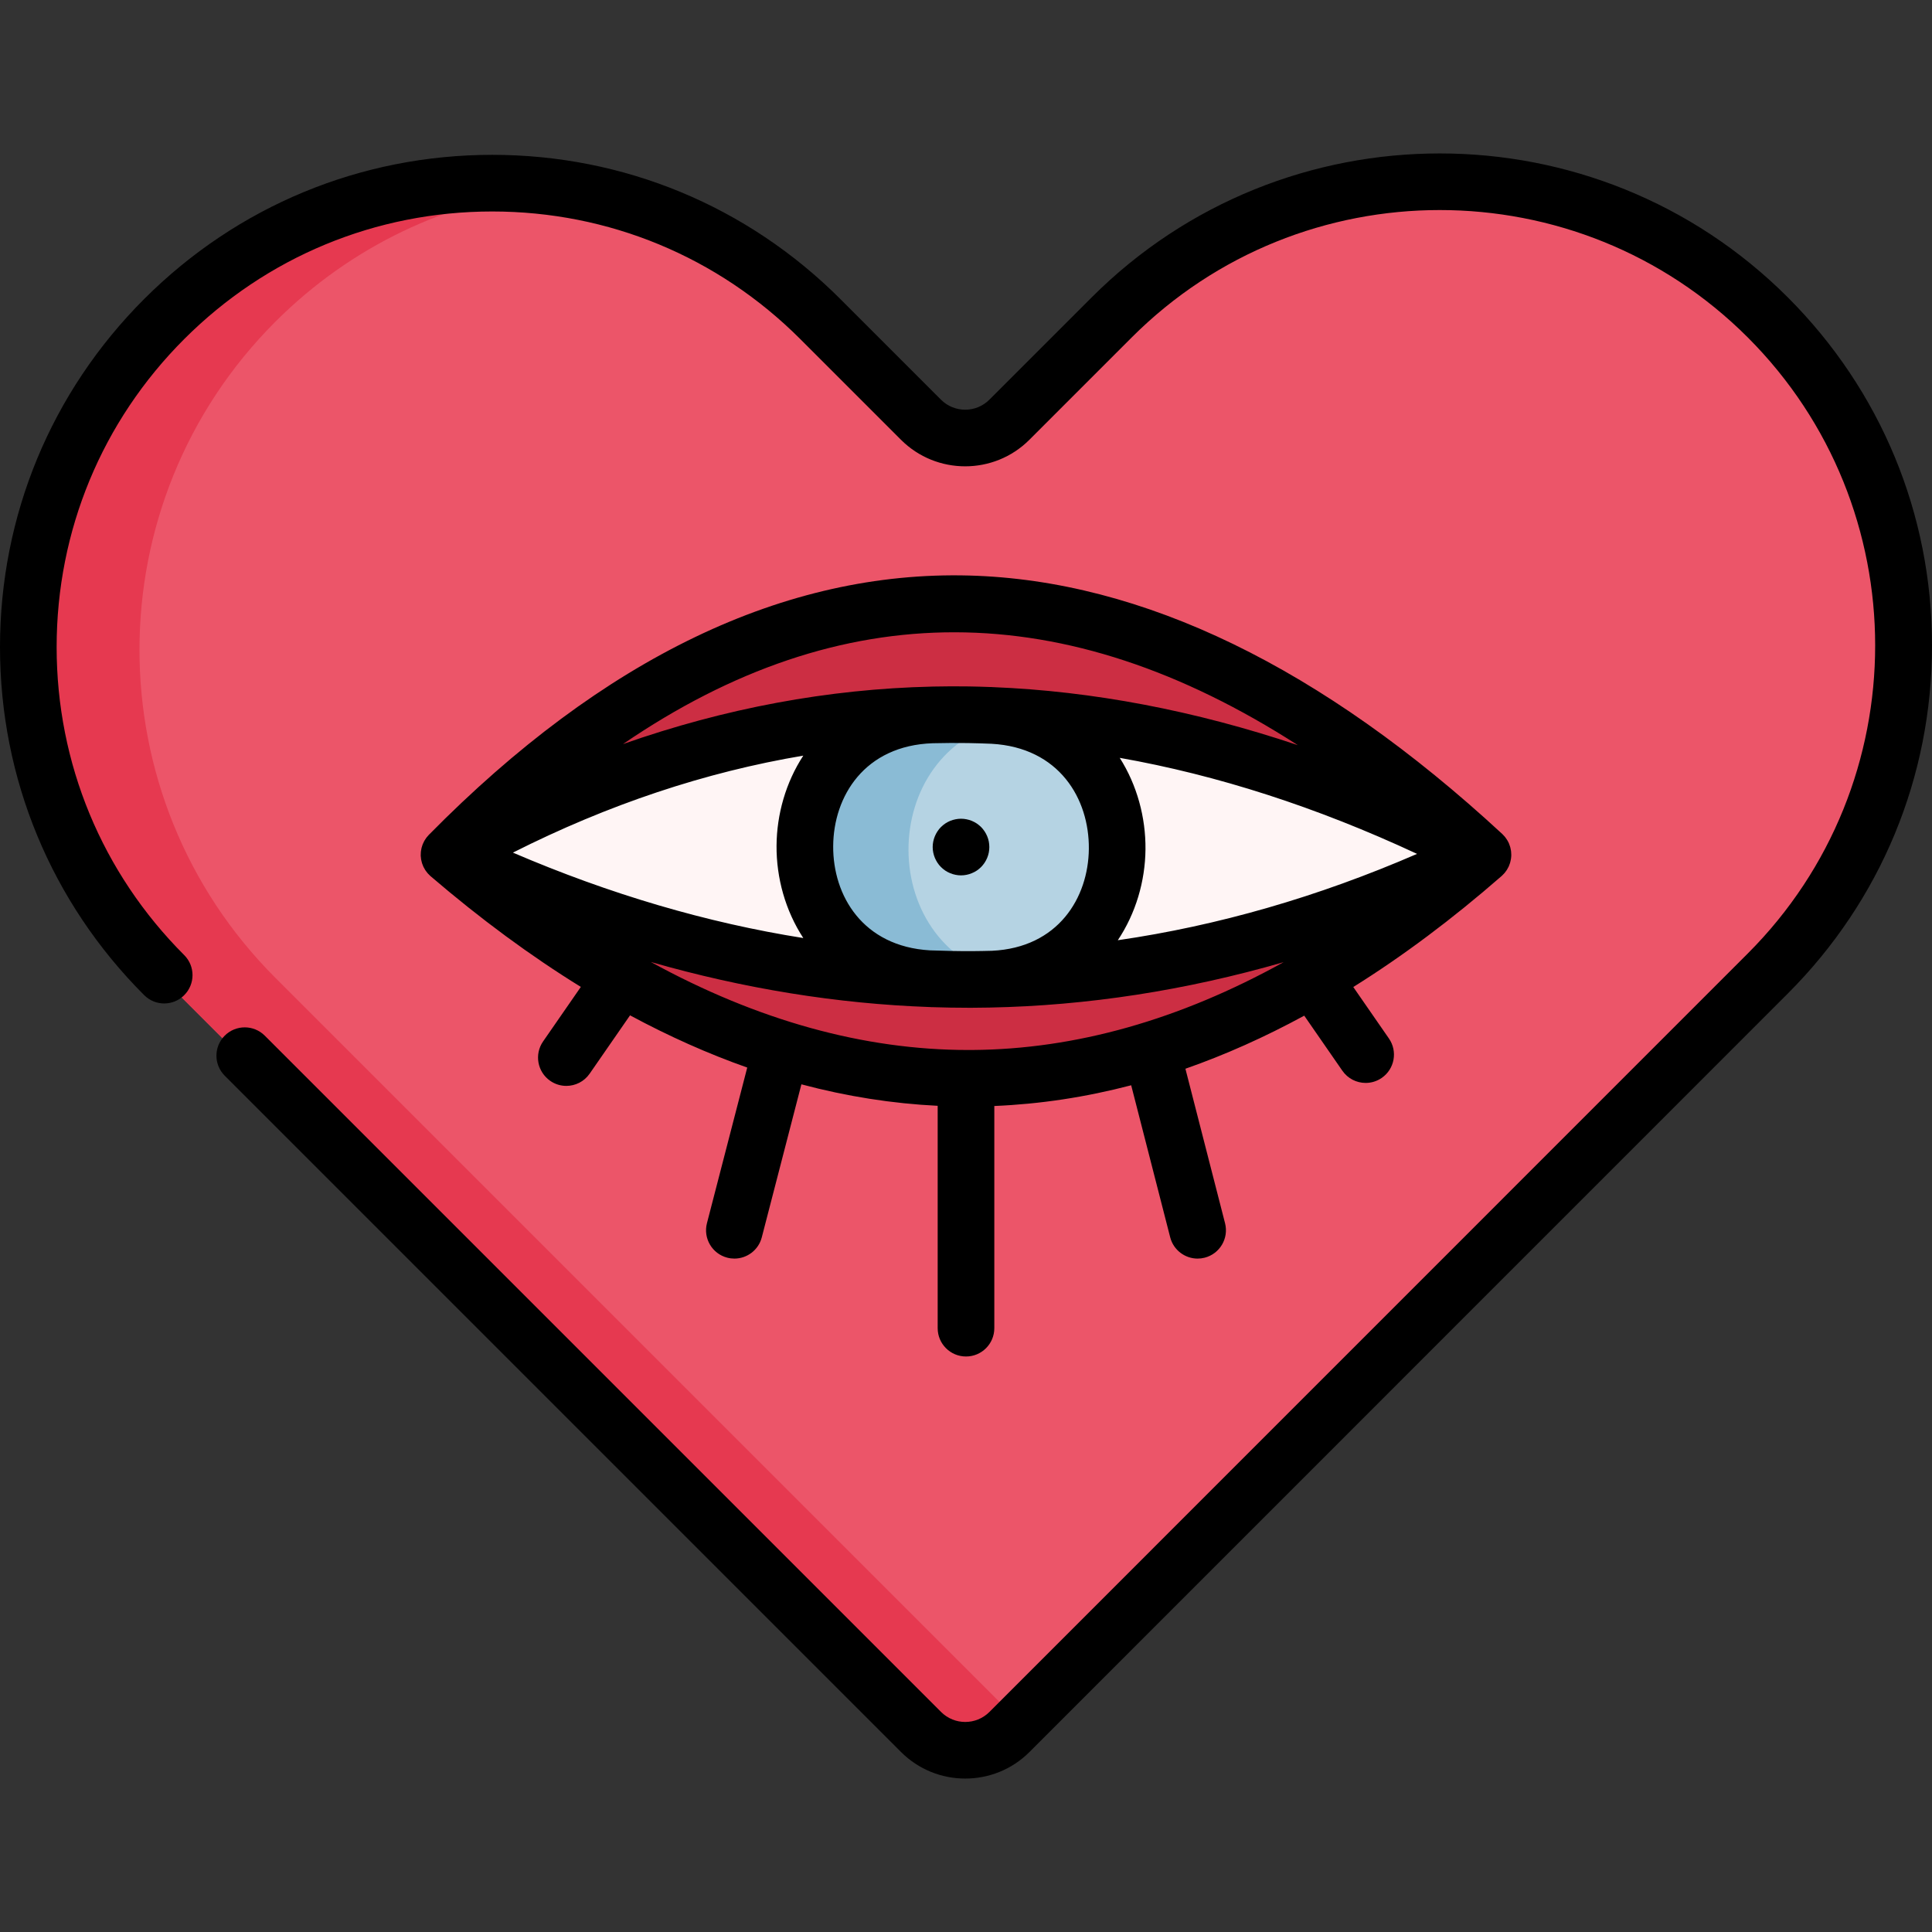 <?xml version="1.0" encoding="iso-8859-1"?>
<!-- Generator: Adobe Illustrator 19.0.0, SVG Export Plug-In . SVG Version: 6.00 Build 0)  -->
<svg version="1.1" id="Capa_1" xmlns="http://www.w3.org/2000/svg" xmlns:xlink="http://www.w3.org/1999/xlink" x="0px" y="0px"
	 viewBox="0 0 512 512" style="enable-background:new 0 0 512 512;" xml:space="preserve">
<rect x="0" y="0" width="512" height="512" fill="#333333" stroke="none"/>
<path style="fill:#EC5569;" d="M467.925,84.826L467.925,84.826c-48.013-48.013-125.858-48.013-173.872,0l-27.121,27.121
	c-6.467,6.467-16.952,6.467-23.419,0L216.825,85.26c-48.013-48.013-125.858-48.013-173.871,0l0,0
	c-48.013,48.013-48.013,125.858,0,173.872L243.53,459.708c6.467,6.467,16.952,6.467,23.419,0l200.976-201.01
	C515.938,210.685,515.938,132.84,467.925,84.826z"/>
<path style="fill:#E63950;" d="M72.974,259.132c-48.013-48.013-48.013-125.858,0-173.872l0,0
	c20.182-20.182,45.634-31.877,71.926-35.093c-36.258-4.435-74.114,7.261-101.945,35.093l0,0
	c-48.013,48.013-48.013,125.858,0,173.872L243.53,459.708c6.467,6.467,16.952,6.467,23.419,0l3.3-3.301L72.974,259.132z"/>
<path style="fill:#CC2E43;" d="M118.435,227.216c92.254-93.615,183.493-83.676,274.009,0
	C303.362,304.961,212.099,307.491,118.435,227.216z"/>
<path style="fill:#FFF5F5;" d="M118.435,227.217c92.254-52.226,183.493-46.681,274.009,0
	C303.362,270.589,212.099,272,118.435,227.217z"/>
<path style="fill:#B5D3E3;" d="M246.933,190.155c4.967-0.105,9.932-0.063,14.894,0.125c45.147,1.707,44.779,69.091-0.391,69.947
	c-4.958,0.094-9.923,0.058-14.895-0.109C201.214,258.599,201.591,191.116,246.933,190.155z"/>
<path style="fill:#8ABBD5;" d="M267.788,190.925c-1.891-0.346-3.877-0.566-5.962-0.645c-4.962-0.188-9.927-0.23-14.894-0.125
	c-45.342,0.962-45.719,68.445-0.391,69.963c4.972,0.167,9.937,0.202,14.895,0.109c2.496-0.047,4.849-0.308,7.071-0.74
	C231.658,252.852,231.601,198.081,267.788,190.925z"/>
<path d="M473.791,78.808c-50.862-50.862-133.622-50.862-184.484,0l-27.121,27.121c-3.531,3.53-9.276,3.53-12.807,0l-26.687-26.687
	c-24.639-24.639-57.397-38.209-92.242-38.209s-67.604,13.57-92.243,38.209S0,136.64,0,171.484s13.57,67.603,38.209,92.243
	c2.931,2.931,7.683,2.931,10.612,0c2.931-2.931,2.931-7.683,0-10.612c-21.804-21.805-33.812-50.795-33.812-81.63
	s12.008-59.825,33.812-81.629s50.794-33.812,81.63-33.812c30.835,0,59.825,12.008,81.629,33.812l26.687,26.687
	c9.383,9.383,24.65,9.383,34.032,0l27.121-27.121c45.011-45.01,118.248-45.01,163.26,0c45.011,45.011,45.011,118.248,0,163.26
	L262.203,453.689c-3.531,3.53-9.276,3.531-12.807,0L70.167,274.459c-2.931-2.931-7.683-2.931-10.612,0
	c-2.931,2.931-2.931,7.683,0,10.612l179.23,179.23c4.691,4.691,10.853,7.037,17.015,7.037c6.162,0,12.325-2.345,17.017-7.037
	l200.975-201.009C498.431,238.654,512,205.895,512,171.05C512,136.206,498.43,103.446,473.791,78.808z"/>
<path d="M400.505,226.527c0.001-0.294-0.018-0.585-0.051-0.875c-0.011-0.097-0.027-0.193-0.042-0.289
	c-0.035-0.224-0.079-0.446-0.134-0.666c-0.023-0.092-0.044-0.184-0.07-0.275c-0.085-0.295-0.183-0.586-0.303-0.868
	c-0.001-0.002-0.001-0.004-0.002-0.006c-0.122-0.284-0.267-0.558-0.423-0.825c-0.046-0.078-0.096-0.153-0.144-0.229
	c-0.121-0.191-0.251-0.377-0.39-0.557c-0.059-0.076-0.116-0.152-0.178-0.226c-0.166-0.2-0.344-0.391-0.532-0.574
	c-0.037-0.036-0.07-0.076-0.108-0.111c-0.01-0.009-0.018-0.02-0.028-0.029c-47.799-44.187-95.321-67.226-141.244-68.476
	c-48.78-1.311-96.946,21.786-143.183,68.697c-0.005,0.005-0.011,0.011-0.016,0.016c-0.002,0.002-0.004,0.004-0.007,0.006
	c-0.212,0.216-0.406,0.445-0.589,0.682c-0.057,0.073-0.108,0.149-0.161,0.224c-0.128,0.179-0.249,0.363-0.36,0.552
	c-0.049,0.083-0.098,0.166-0.144,0.25c-0.122,0.226-0.232,0.457-0.329,0.694c-0.019,0.045-0.042,0.088-0.06,0.134
	c-0.11,0.281-0.2,0.57-0.275,0.864c-0.021,0.084-0.037,0.169-0.055,0.253c-0.049,0.221-0.088,0.444-0.116,0.67
	c-0.012,0.096-0.024,0.192-0.033,0.29c-0.023,0.262-0.032,0.527-0.027,0.792c0.001,0.04-0.005,0.079-0.004,0.119
	c0,0.009,0.002,0.017,0.003,0.026c0,0.01-0.001,0.02,0,0.03c0.013,0.3,0.048,0.596,0.096,0.89c0.014,0.089,0.035,0.176,0.053,0.264
	c0.044,0.22,0.097,0.438,0.16,0.652c0.028,0.094,0.055,0.188,0.087,0.281c0.082,0.243,0.177,0.481,0.283,0.715
	c0.02,0.044,0.036,0.091,0.057,0.134c0.131,0.271,0.28,0.533,0.443,0.787c0.047,0.073,0.098,0.142,0.147,0.213
	c0.126,0.183,0.26,0.361,0.403,0.534c0.063,0.076,0.125,0.15,0.191,0.223c0.161,0.179,0.332,0.35,0.511,0.515
	c0.049,0.045,0.094,0.093,0.144,0.137c0.013,0.011,0.024,0.025,0.038,0.036c13.265,11.369,26.539,21.147,39.815,29.339
	l-10.008,14.454c-2.359,3.408-1.51,8.083,1.897,10.442c1.304,0.903,2.792,1.335,4.266,1.335c2.379,0,4.72-1.129,6.177-3.233
	l10.707-15.465c10.354,5.579,20.709,10.191,31.059,13.839l-10.676,41.239c-1.039,4.012,1.372,8.107,5.384,9.145
	c0.63,0.163,1.263,0.241,1.886,0.241c3.338,0,6.384-2.244,7.259-5.626l10.499-40.555c12.047,3.208,24.087,5.101,36.116,5.691v58.931
	c0,4.144,3.36,7.504,7.504,7.504c4.144,0,7.504-3.36,7.504-7.504v-58.881c12.107-0.503,24.2-2.332,36.273-5.493l10.338,40.292
	c0.87,3.389,3.919,5.641,7.263,5.641c0.617,0,1.245-0.077,1.87-0.237c4.014-1.03,6.434-5.119,5.404-9.133l-10.505-40.944
	c10.515-3.677,21.012-8.368,31.49-14.065l10.104,14.593c1.457,2.104,3.796,3.233,6.177,3.233c1.473,0,2.962-0.433,4.266-1.335
	c3.407-2.359,4.257-7.034,1.897-10.442l-9.445-13.64c13.139-8.209,26.243-18.01,39.303-29.408c0.016-0.014,0.029-0.03,0.045-0.044
	c0.053-0.047,0.101-0.1,0.153-0.149c0.177-0.167,0.346-0.34,0.506-0.521c0.066-0.076,0.129-0.153,0.192-0.231
	c0.142-0.176,0.275-0.359,0.401-0.546c0.049-0.074,0.101-0.145,0.147-0.22c0.162-0.262,0.31-0.531,0.439-0.81
	c0.017-0.038,0.03-0.078,0.047-0.116c0.108-0.245,0.202-0.496,0.283-0.752c0.03-0.094,0.055-0.189,0.081-0.284
	c0.06-0.218,0.109-0.438,0.149-0.661c0.017-0.093,0.036-0.186,0.049-0.28c0.043-0.307,0.073-0.616,0.077-0.931
	c0-0.003,0-0.007,0-0.01c0-0.004,0.001-0.007,0.001-0.011C400.509,226.57,400.505,226.549,400.505,226.527z M257.665,278.258
	c-0.34,0.002-0.681,0.003-1.022,0.003c-27.736,0-55.897-7.828-84.167-23.325c24.707,7.076,49.403,11.069,73.906,11.942
	c0.158,0.007,0.31,0.022,0.468,0.027c0.085,0.003,0.17,0.004,0.255,0.004c0.015,0,0.029-0.002,0.044-0.002
	c3.167,0.104,6.331,0.161,9.49,0.161c0.367,0,0.739,0,1.106-0.002c1.448-0.006,2.897-0.022,4.346-0.05c0.015,0,0.031,0,0.046,0
	c0.015,0,0.03-0.002,0.046-0.002c25.959-0.502,52.033-4.532,77.991-12.032C312.618,270.257,285.012,278.069,257.665,278.258z
	 M256.538,196.919c2.074,0.031,4.155,0.103,6.238,0.188c17.968,1.007,25.904,14.627,25.78,27.834
	c-0.122,12.973-8.122,26.2-25.674,27.027c-1.731,0.04-3.463,0.084-5.193,0.09c-3.741,0.019-7.49-0.067-11.244-0.204
	c-17.811-1.035-25.724-14.513-25.643-27.615c0.081-13.193,8.283-26.668,26.397-27.274
	C250.309,196.892,253.423,196.871,256.538,196.919z M296.742,200.838c25.835,4.557,52.182,13.045,78.794,25.449
	c-26.302,11.411-52.825,19.048-79.303,22.882c4.77-7.138,7.251-15.654,7.331-24.086
	C303.644,216.649,301.342,208.084,296.742,200.838z M212.882,248.59c-25.569-4.048-51.299-11.621-76.954-22.64
	c25.28-12.761,51.008-21.345,76.951-25.7c-4.642,7.115-7.035,15.552-7.086,23.898C205.74,232.673,208.135,241.32,212.882,248.59z
	 M343.934,197.471c-27.354-9.175-54.384-14.321-80.833-15.376c-0.145-0.007-0.284-0.021-0.43-0.027
	c-0.058-0.002-0.114,0.003-0.172,0.003c-1.914-0.072-3.826-0.13-5.734-0.159c-3.116-0.048-6.229-0.035-9.341,0.031
	c-0.03,0-0.06-0.003-0.09-0.003c-0.108,0.002-0.211,0.011-0.319,0.014c-27.547,0.632-54.934,5.737-81.915,15.234
	C223.017,157.592,282.113,157.685,343.934,197.471z"/>
<path d="M247.752,227.349c0.19,0.45,0.42,0.891,0.69,1.291c0.27,0.41,0.58,0.8,0.931,1.141c0.35,0.35,0.73,0.66,1.141,0.941
	c0.41,0.27,0.84,0.5,1.291,0.68c0.46,0.19,0.931,0.34,1.411,0.43c0.48,0.1,0.971,0.15,1.461,0.15s0.991-0.05,1.471-0.15
	c0.48-0.09,0.951-0.24,1.401-0.43c0.45-0.18,0.891-0.41,1.301-0.68c0.41-0.28,0.79-0.59,1.141-0.941
	c0.34-0.34,0.66-0.73,0.931-1.141c0.27-0.4,0.5-0.84,0.69-1.291c0.19-0.45,0.33-0.931,0.43-1.411c0.09-0.48,0.14-0.971,0.14-1.461
	s-0.05-0.981-0.14-1.471c-0.1-0.48-0.24-0.951-0.43-1.401s-0.42-0.891-0.69-1.291c-0.27-0.42-0.59-0.8-0.931-1.151
	c-0.35-0.34-0.73-0.65-1.141-0.931c-0.41-0.27-0.85-0.5-1.301-0.69c-0.45-0.18-0.921-0.33-1.401-0.42c-0.971-0.2-1.961-0.2-2.932,0
	c-0.48,0.09-0.951,0.24-1.411,0.42c-0.45,0.19-0.881,0.42-1.291,0.69c-0.41,0.28-0.79,0.59-1.141,0.931
	c-0.35,0.35-0.66,0.73-0.931,1.151c-0.27,0.4-0.5,0.84-0.69,1.291c-0.19,0.45-0.33,0.921-0.43,1.401
	c-0.1,0.49-0.15,0.981-0.15,1.471s0.05,0.981,0.15,1.461C247.421,226.417,247.561,226.897,247.752,227.349z"/>
<g>
</g>
<g>
</g>
<g>
</g>
<g>
</g>
<g>
</g>
<g>
</g>
<g>
</g>
<g>
</g>
<g>
</g>
<g>
</g>
<g>
</g>
<g>
</g>
<g>
</g>
<g>
</g>
<g>
</g>
</svg>
